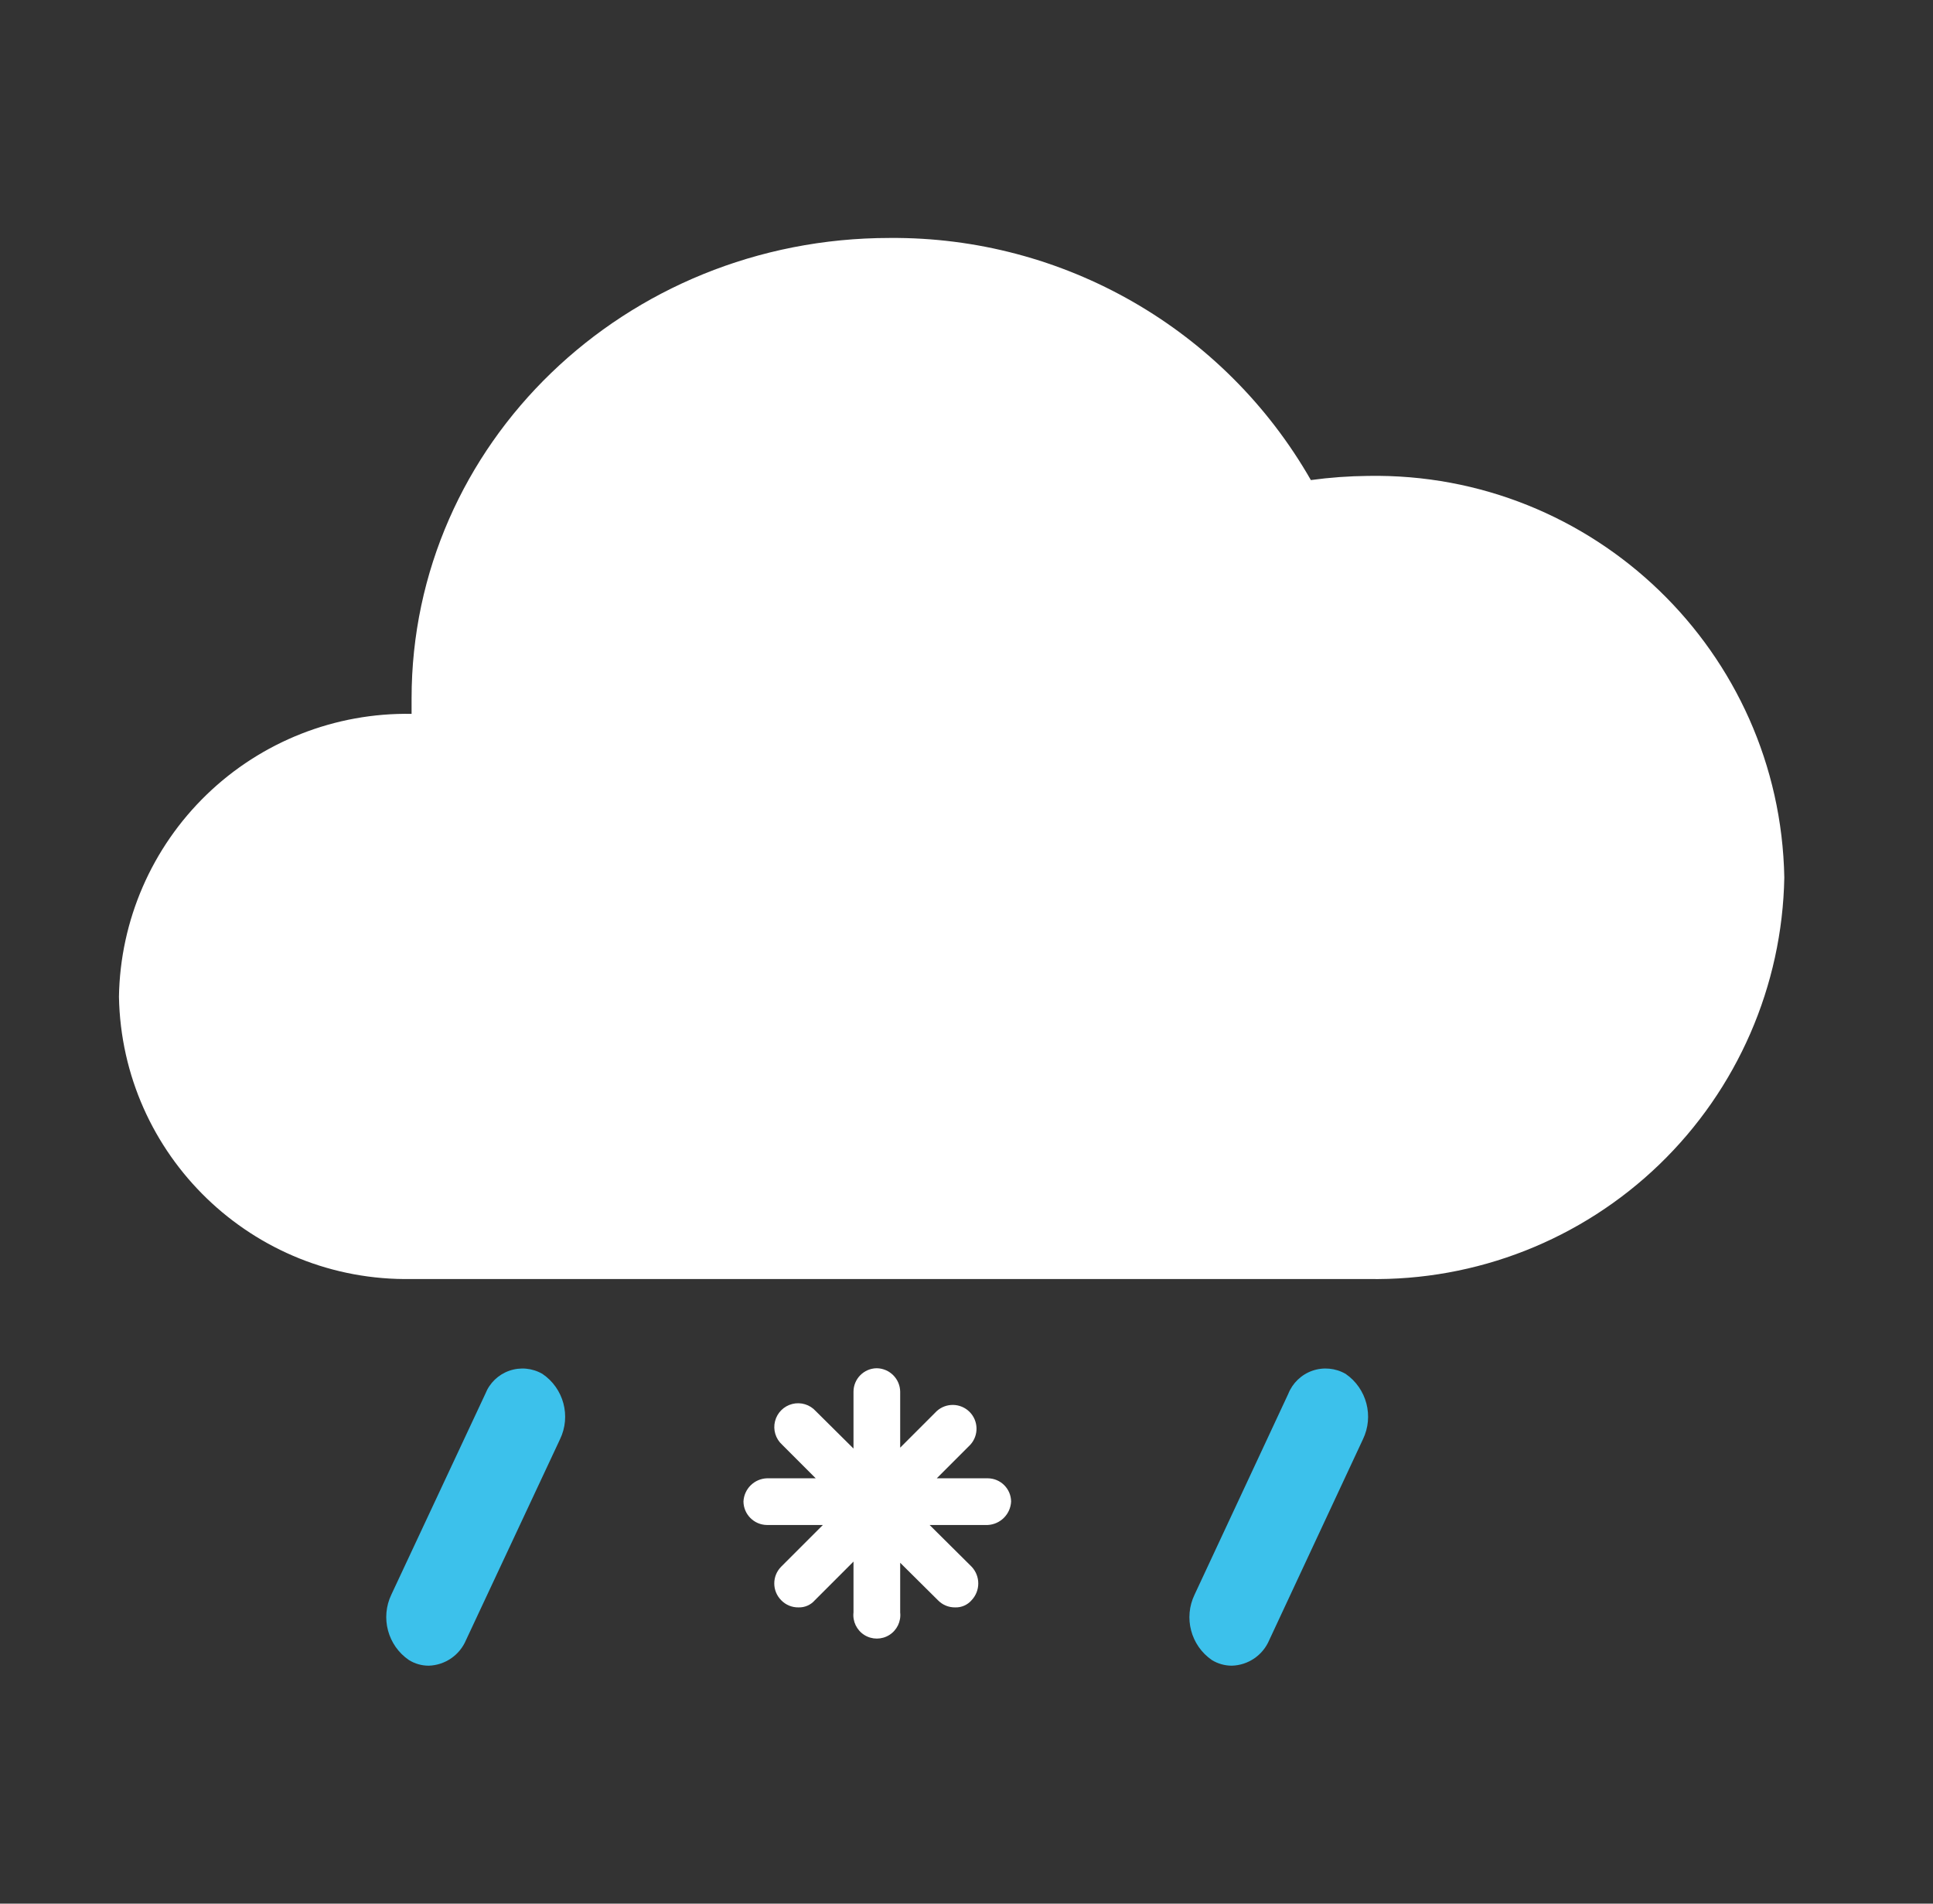 <?xml version="1.0" encoding="UTF-8"?>
<svg width="65px" height="64px" viewBox="0 0 65 64" version="1.1" xmlns="http://www.w3.org/2000/svg" xmlns:xlink="http://www.w3.org/1999/xlink">
    <rect x="0" y="0" width="65" height="64" fill="#333333" stroke="none"/>
    <!-- Generator: Sketch 64 (93537) - https://sketch.com -->
    <title>404-雨夹雪-Sleet</title>
    <desc>Created with Sketch.</desc>
    <g id="404-雨夹雪-Sleet" stroke="none" stroke-width="1" fill="none" fill-rule="evenodd" transform="translate(0, 0)">
        <g transform="translate(4, 8)" fill-rule="nonzero">
            <path d="M9.84,35 C4.503,35.095 0.099,30.847 0,25.51 C0.042,22.943 1.103,20.499 2.949,18.715 C4.794,16.931 7.274,15.955 9.84,16 L9.84,16 C9.84,15.83 9.84,15.65 9.84,15.48 C9.84,6.94 17,-8.8817842e-16 25.92,-8.8817842e-16 C31.764,-0.045 37.178,3.067 40.08,8.14 C40.716,8.053 41.358,8.006 42,8 C49.592,7.866 55.858,13.908 56,21.5 C55.934,25.147 54.422,28.618 51.797,31.15 C49.171,33.682 45.647,35.067 42,35 L9.84,35 Z" id="路径" fill="#FFFFFF"></path>
            <g id="编组" opacity="0.9" transform="translate(8, 38)" fill="#3DD0FF">
                <path d="M2.42,10 C2.183,10.001 1.951,9.935 1.75,9.81 C1.038,9.323 0.787,8.388 1.16,7.61 L4.32,0.86 C4.463,0.496 4.757,0.213 5.126,0.084 C5.495,-0.045 5.902,-0.006 6.24,0.19 C6.956,0.675 7.207,1.612 6.83,2.39 L3.67,9.14 C3.456,9.646 2.969,9.981 2.42,10 Z" id="路径"></path>
            </g>
            <g id="编组" opacity="0.9" transform="translate(36, 38)" fill="#3DD0FF">
                <path d="M1.42,10 C1.183,9.999 0.952,9.934 0.75,9.81 C0.041,9.32 -0.205,8.386 0.17,7.61 L3.32,0.86 C3.465,0.496 3.761,0.212 4.132,0.083 C4.502,-0.045 4.91,-0.006 5.25,0.19 C5.959,0.68 6.205,1.614 5.83,2.39 L2.68,9.14 C2.465,9.649 1.972,9.985 1.42,10 Z" id="路径"></path>
            </g>
            <path d="M29.21,41.7 L27.5,41.7 L28.63,40.57 C28.916,40.254 28.904,39.769 28.603,39.467 C28.301,39.166 27.816,39.154 27.5,39.44 L26.27,40.67 L26.27,38.79 C26.265,38.356 25.914,38.005 25.48,38 C25.048,38.005 24.7,38.358 24.7,38.79 L24.7,40.7 L23.43,39.44 C23.232,39.221 22.929,39.129 22.643,39.201 C22.356,39.273 22.133,39.496 22.061,39.783 C21.989,40.069 22.081,40.372 22.3,40.57 L23.43,41.7 L21.79,41.7 C21.364,41.715 21.021,42.054 21,42.48 C21.005,42.914 21.356,43.265 21.79,43.27 L23.67,43.27 L22.27,44.67 C21.958,44.982 21.958,45.488 22.27,45.8 C22.422,45.957 22.632,46.044 22.85,46.04 C23.06,46.047 23.262,45.959 23.4,45.8 L24.7,44.5 L24.7,46.21 C24.666,46.512 24.808,46.806 25.065,46.968 C25.322,47.129 25.648,47.129 25.905,46.968 C26.162,46.806 26.304,46.512 26.27,46.21 L26.27,44.54 L27.54,45.8 C27.692,45.957 27.902,46.044 28.12,46.04 C28.33,46.047 28.532,45.959 28.67,45.8 C28.971,45.483 28.971,44.987 28.67,44.67 L27.26,43.27 L29.21,43.27 C29.638,43.25 29.98,42.908 30,42.48 C29.995,42.048 29.642,41.7 29.21,41.7 Z" id="路径" fill="#FFFFFF"></path>
        </g>
    </g>
</svg>